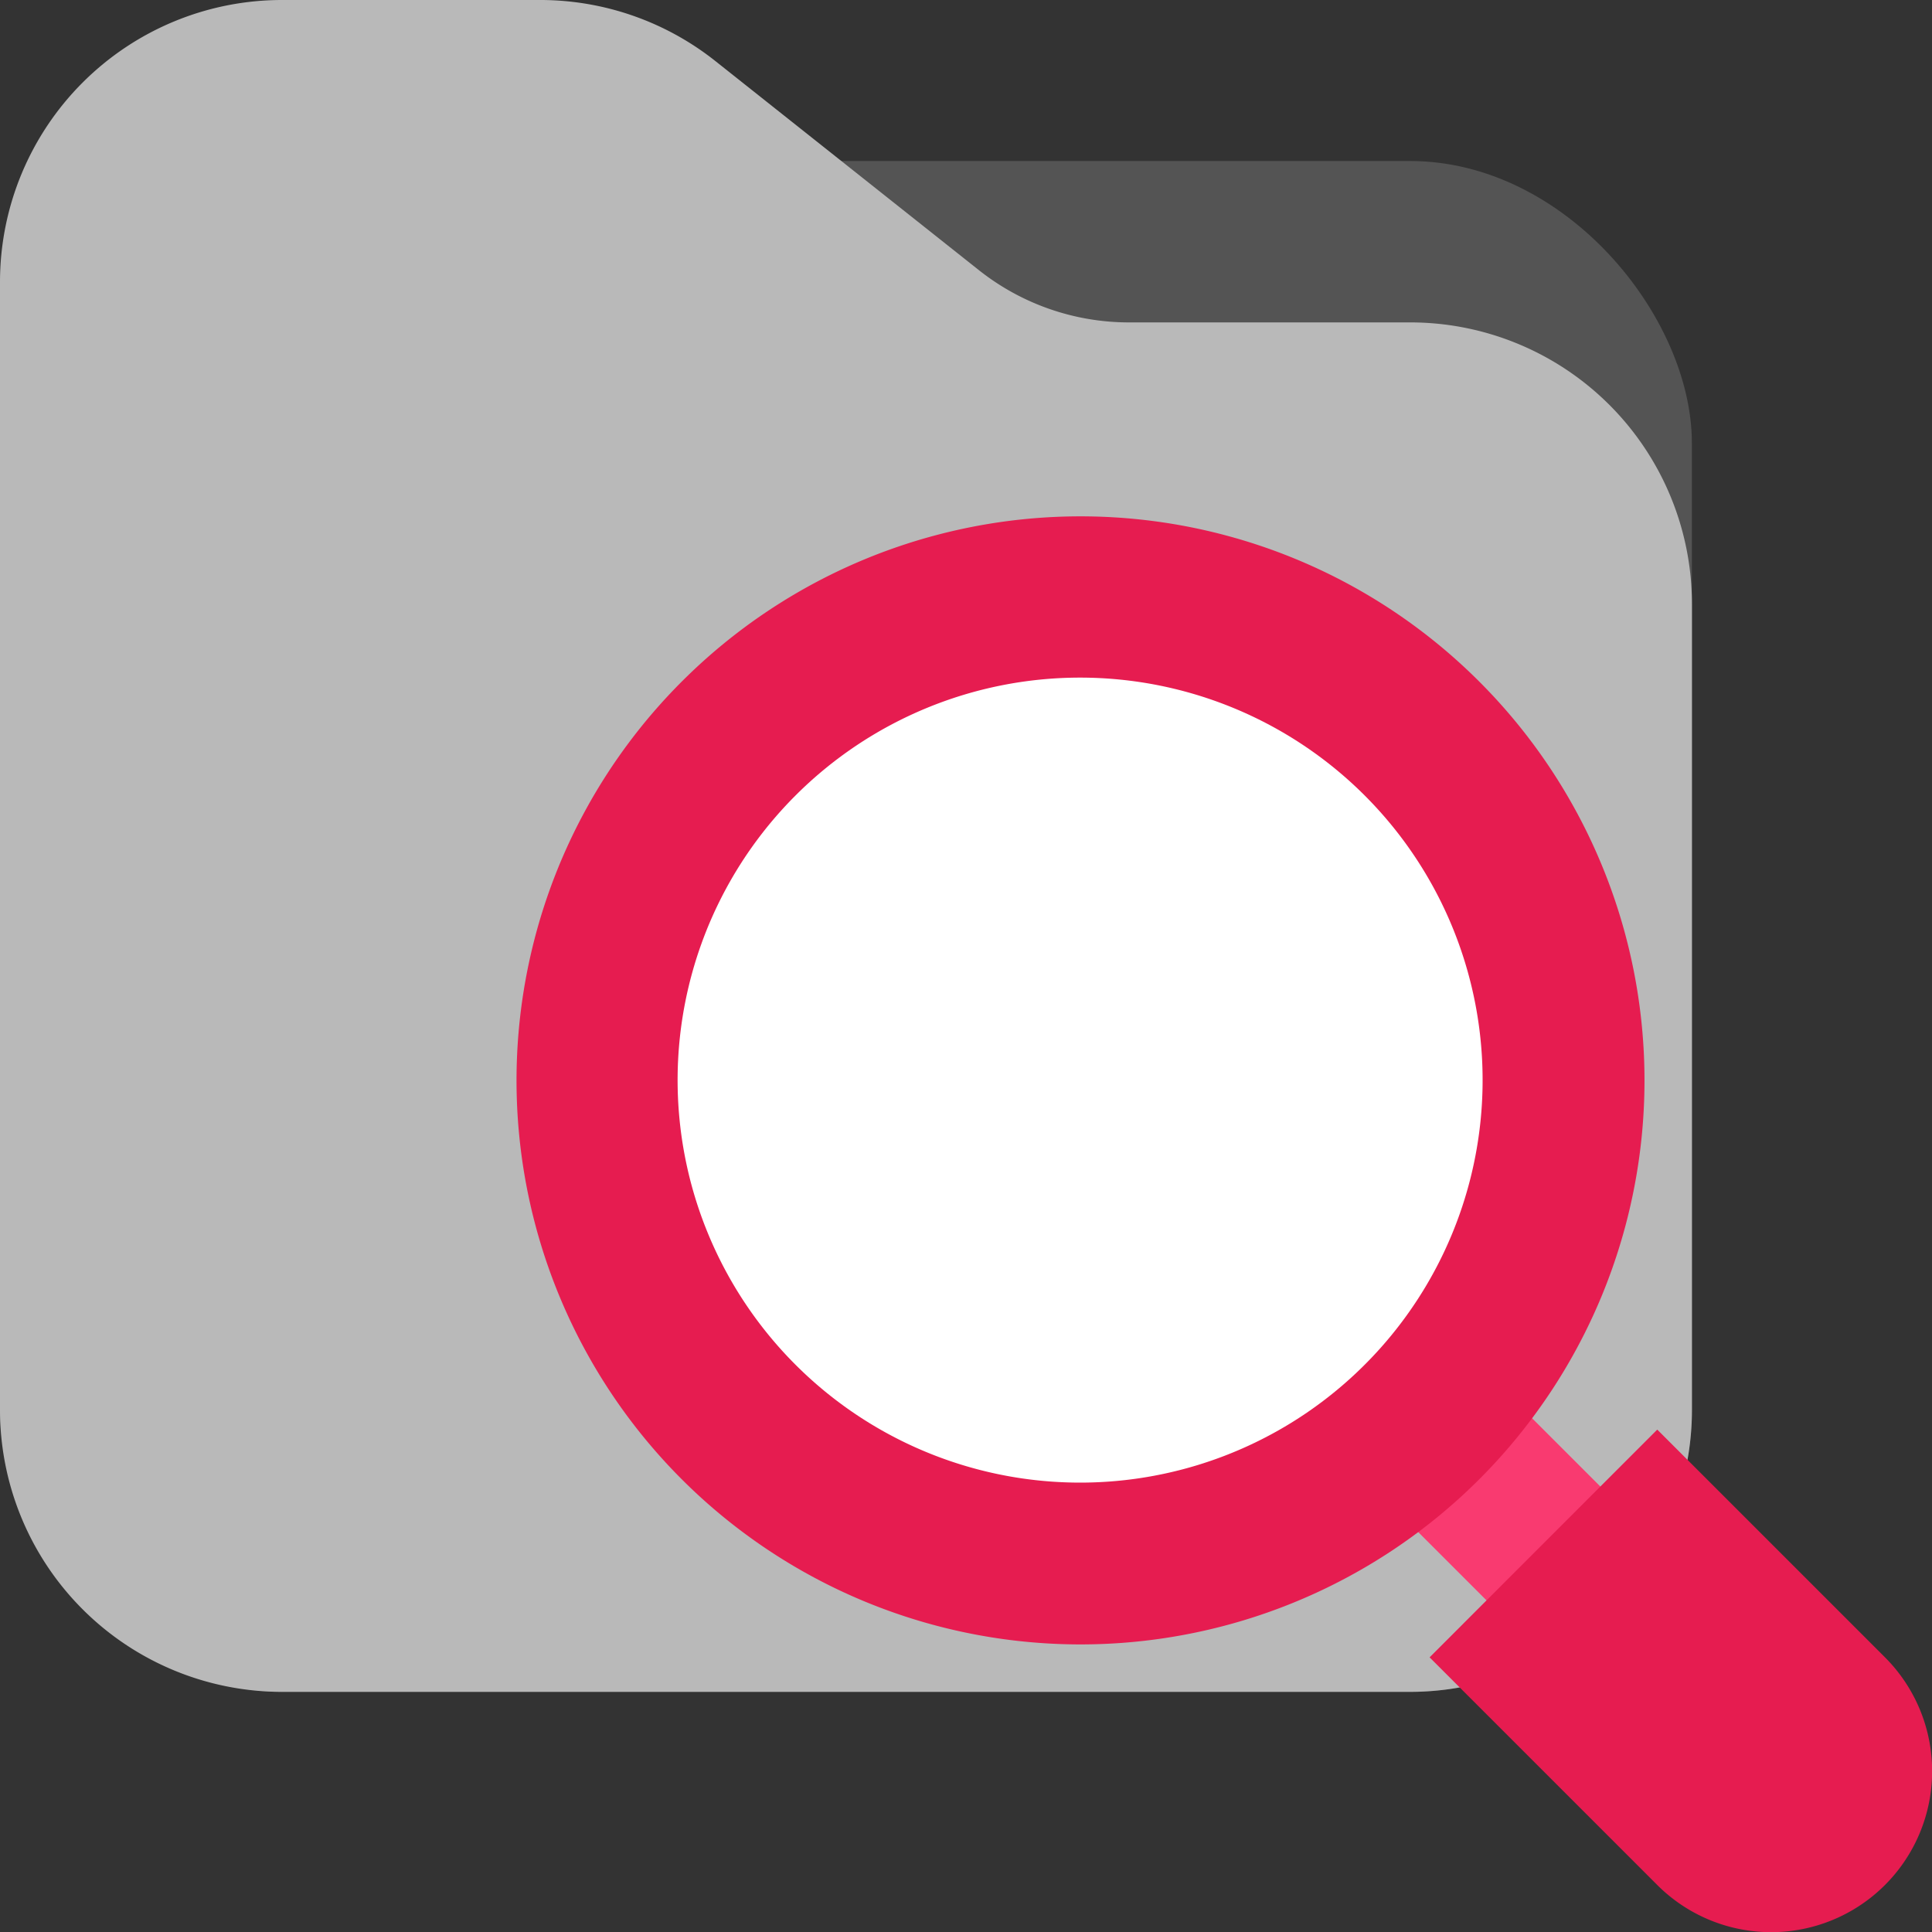 <?xml version="1.0" encoding="UTF-8" standalone="no"?>
<svg
   xmlns:dc="http://purl.org/dc/elements/1.1/"
   xmlns:cc="http://creativecommons.org/ns#"
   xmlns:rdf="http://www.w3.org/1999/02/22-rdf-syntax-ns#"
   xmlns:svg="http://www.w3.org/2000/svg"
   xmlns="http://www.w3.org/2000/svg"
   xmlns:sodipodi="http://sodipodi.sourceforge.net/DTD/sodipodi-0.dtd"
   xmlns:inkscape="http://www.inkscape.org/namespaces/inkscape"
   id="Слой_1"
   data-name="Слой 1"
   viewBox="0 0 24 24"
   version="1.1"
   sodipodi:docname="browse_files.svg"
   inkscape:version="1.0.1 (3bc2e813f5, 2020-09-07)">
  <rect x="0" y="0" width="24" height="24" fill="#333333" stroke="none"/>
  <sodipodi:namedview
     pagecolor="#ffffff"
     bordercolor="#666666"
     borderopacity="1"
     objecttolerance="10"
     gridtolerance="10"
     guidetolerance="10"
     inkscape:pageopacity="0"
     inkscape:pageshadow="2"
     inkscape:window-width="1609"
     inkscape:window-height="1286"
     id="namedview30"
     showgrid="true"
     inkscape:zoom="27.961538"
     inkscape:cx="3.3259971"
     inkscape:cy="13"
     inkscape:window-x="0"
     inkscape:window-y="37"
     inkscape:window-maximized="0"
     inkscape:document-rotation="0"
     inkscape:current-layer="Слой_1">
    <inkscape:grid
       type="xygrid"
       id="grid_kicad"
       spacingx="0.5"
       spacingy="0.5"
       color="#9999ff"
       opacity="0.13"
       empspacing="2" />
  </sodipodi:namedview>
  <defs
     id="defs24529">
    <style
       id="style24527">.cls-1{fill:#545454;}.cls-2{fill:#b9b9b9;}.cls-3{fill:#f93a70;}.cls-4{fill:#e61c50;}.cls-5{fill:#fff;}</style>
  </defs>
  <title
     id="title24531">browse_files</title>
  <rect
     class="cls-1"
     x="0"
     y="2"
     width="21.017"
     height="19.017"
     rx="3.503"
     id="rect24533" />
  <path
     class="cls-2"
     d="M 17.514,21.017 H 3.503 A 3.503,3.503 0 0 1 0,17.514 V 3.503 A 3.503,3.503 0 0 1 3.503,0 H 6.71 a 3.5,3.5 0 0 1 2.176,0.758 l 3.273,2.597 a 3,3 0 0 0 1.865,0.65 h 3.494 a 3.5,3.5 0 0 1 3.5,3.5 V 17.514 a 3.503,3.503 0 0 1 -3.503,3.503 z"
     id="path24535" />
  <rect
     class="cls-3"
     x="-1"
     y="25.729"
     width="2"
     height="3"
     transform="rotate(-45)"
     id="rect24537" />
  <path
     class="cls-4"
     d="m 23.416,23.416 v 0 a 2,2 0 0 1 -2.829,0 l -2.828,-2.828 2.828,-2.829 2.829,2.829 a 2,2 0 0 1 0,2.828 z"
     id="path24539" />
  <path
     class="cls-4"
     d="M 18.372,8.463 A 7.006,7.006 0 1 1 8.468,8.468 7.003,7.003 0 0 1 18.372,8.463 Z"
     id="path24541" />
  <path
     class="cls-5"
     d="m 16.953,9.882 a 5,5 0 1 1 -7.071,0 5,5 0 0 1 7.071,0 z"
     id="path24543" />
</svg>
